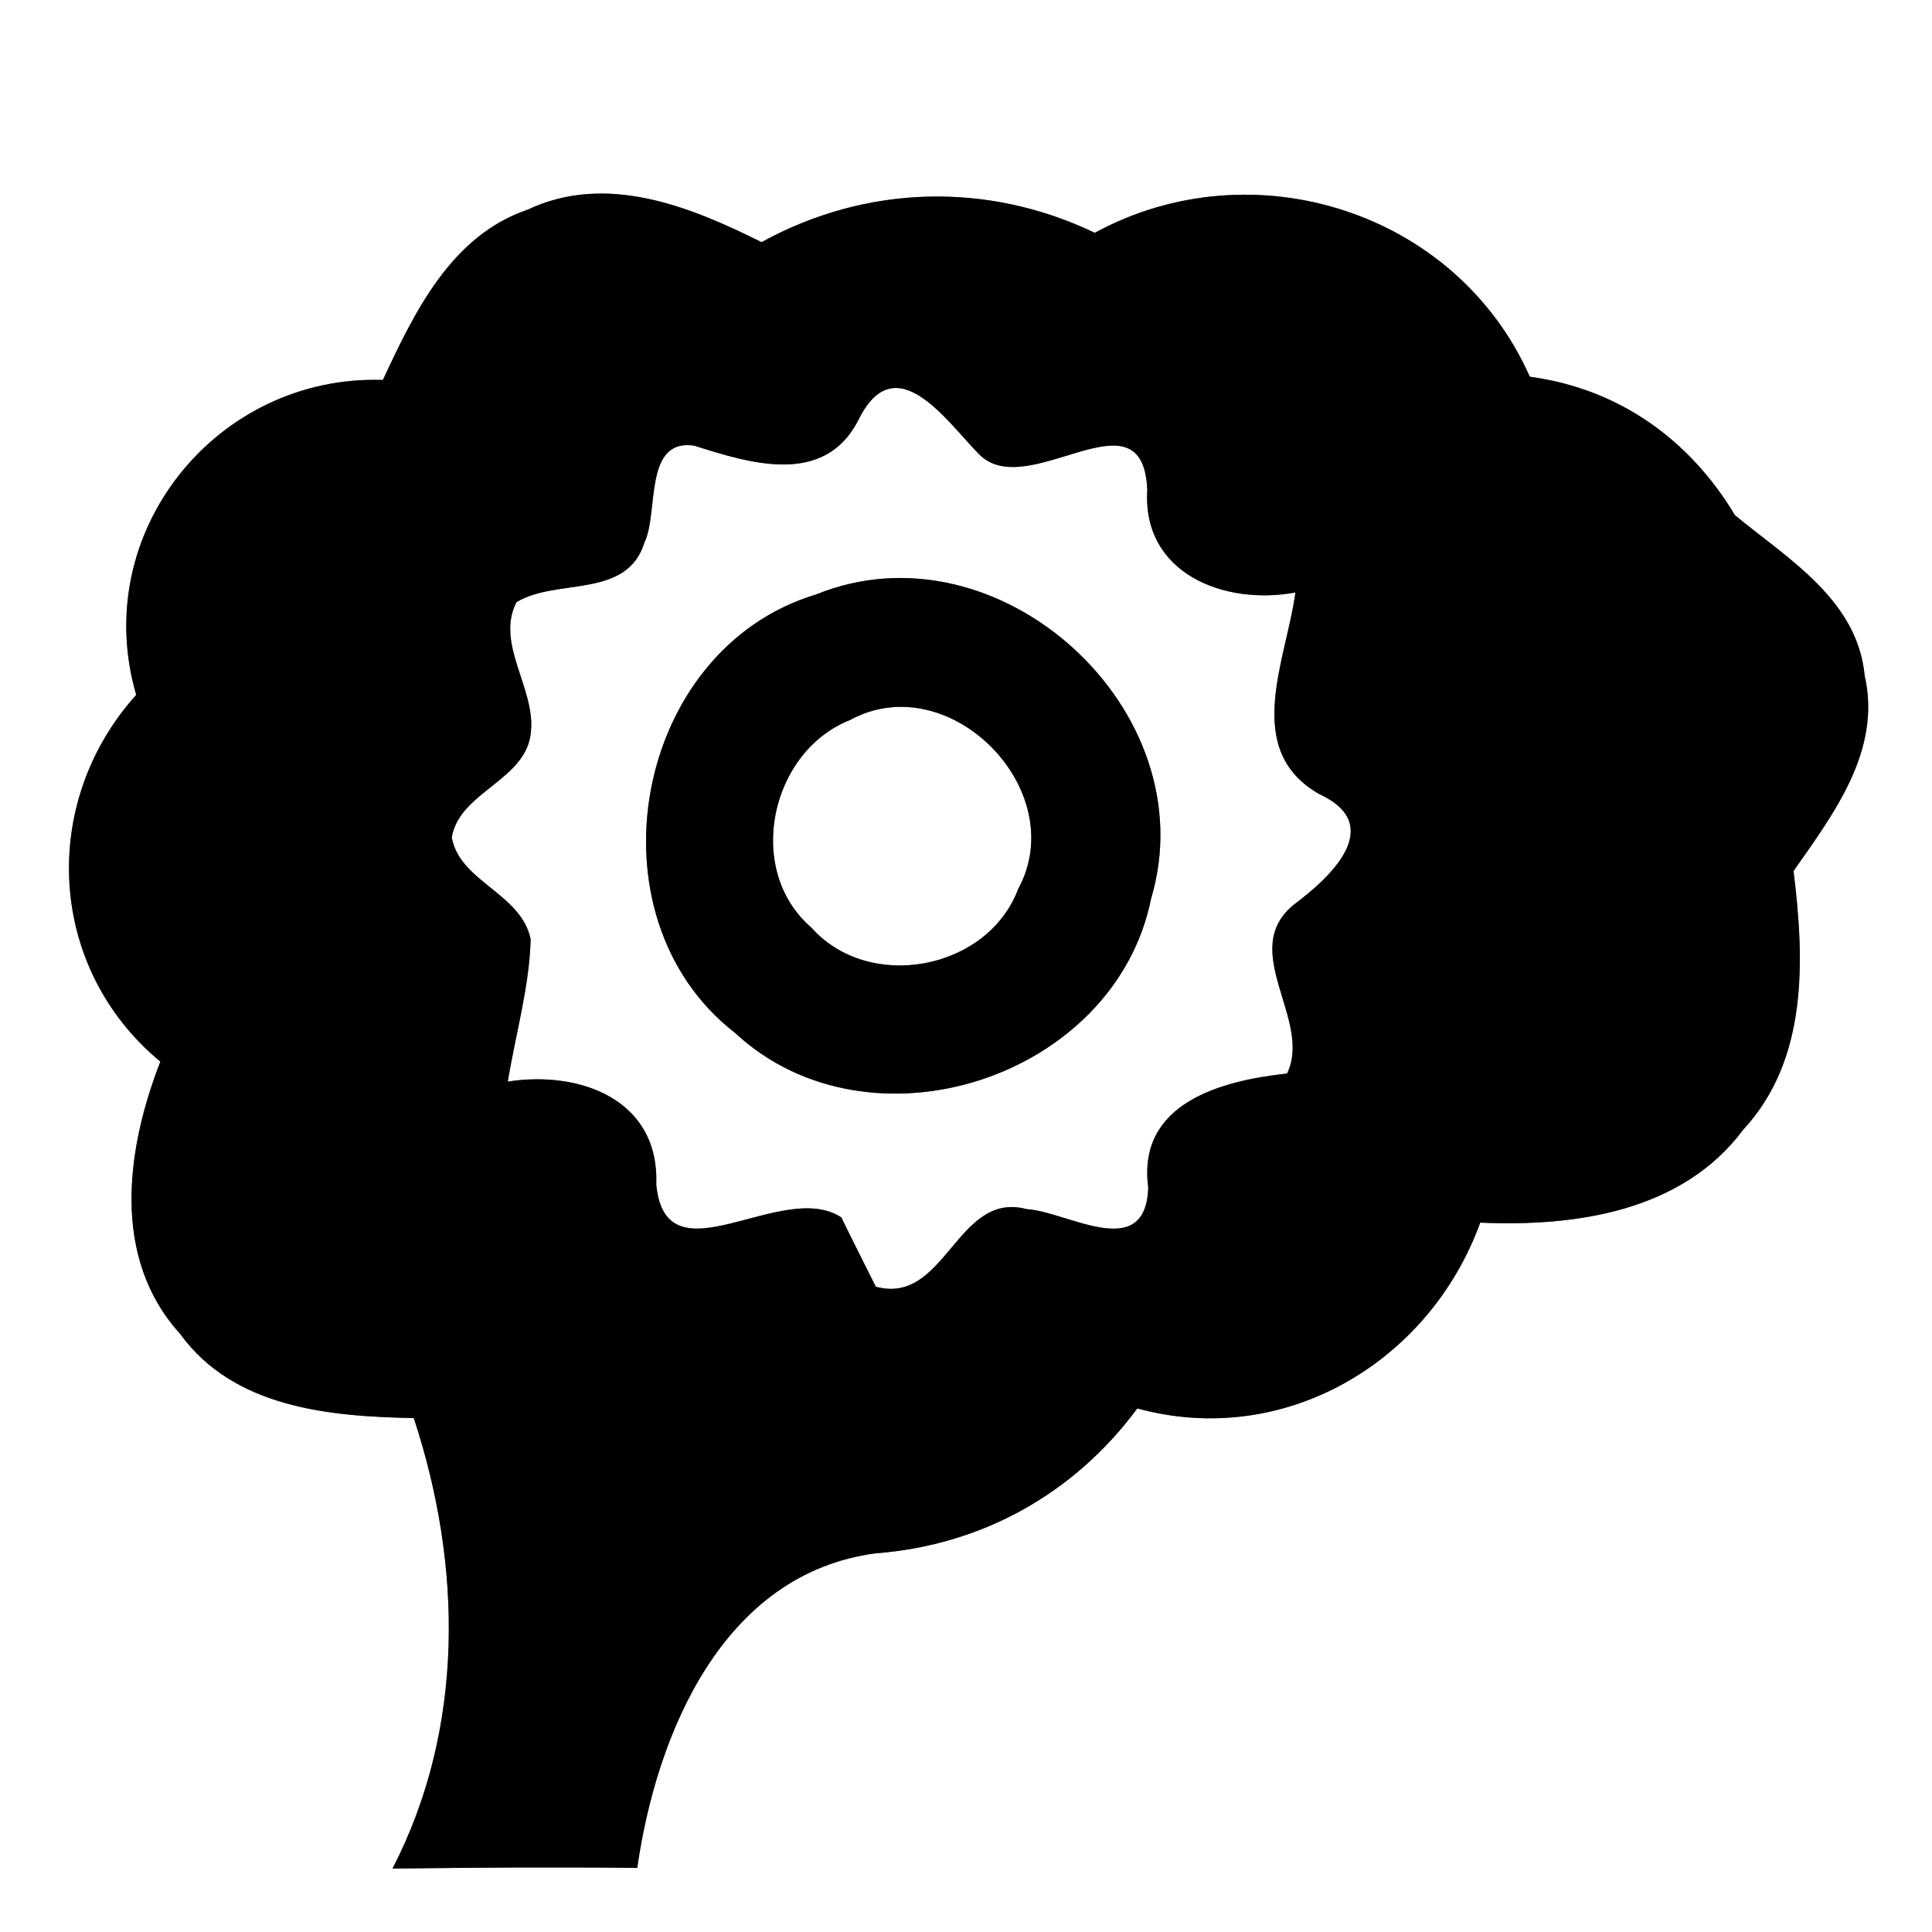 <?xml version="1.0" encoding="UTF-8" ?>
<!DOCTYPE svg PUBLIC "-//W3C//DTD SVG 1.1//EN" "http://www.w3.org/Graphics/SVG/1.1/DTD/svg11.dtd">
<svg width="60pt" height="60pt" viewBox="0 0 60 60" version="1.1" xmlns="http://www.w3.org/2000/svg">
<rect x="0" y="0" width="60" height="60" fill="#808080" stroke="none"/>
<g id="#ffffffff">
<path fill="#ffffff" opacity="1.00" d=" M 0.00 0.00 L 60.00 0.00 L 60.00 60.00 L 0.00 60.00 L 0.00 0.00 M 16.39 6.51 C 14.01 7.32 12.88 9.68 11.89 11.80 C 6.73 11.63 2.76 16.54 4.23 21.58 C 1.21 24.94 1.47 30.06 4.98 32.97 C 3.92 35.69 3.45 39.06 5.59 41.42 C 7.26 43.73 10.24 43.99 12.85 44.04 C 14.36 48.62 14.44 53.67 12.19 58.03 C 14.72 58.00 17.26 57.98 19.79 58.01 C 20.39 53.83 22.45 48.87 27.19 48.24 C 30.49 47.99 33.36 46.39 35.32 43.74 C 39.89 44.99 44.40 42.30 45.97 37.97 C 48.93 38.10 52.24 37.63 54.14 35.08 C 56.16 32.90 56.04 29.80 55.70 27.05 C 56.94 25.28 58.44 23.31 57.91 20.99 C 57.69 18.63 55.53 17.36 53.88 16.00 C 52.47 13.64 50.26 12.07 47.51 11.70 C 45.23 6.56 38.91 4.56 34.00 7.23 C 30.66 5.63 26.89 5.74 23.65 7.52 C 21.43 6.41 18.83 5.36 16.39 6.51 Z" />
<path fill="#ffffff" opacity="1.00" d=" M 26.65 13.06 C 27.80 10.69 29.41 13.10 30.39 14.09 C 31.89 15.67 35.50 11.98 35.63 15.22 C 35.47 17.81 38.02 18.81 40.23 18.40 C 39.95 20.50 38.56 23.29 40.97 24.66 C 43.09 25.64 41.26 27.29 40.20 28.08 C 38.41 29.51 40.78 31.68 39.97 33.34 C 37.92 33.56 35.31 34.26 35.66 36.88 C 35.58 39.24 33.14 37.62 31.88 37.55 C 29.71 36.97 29.37 40.55 27.20 39.96 C 26.93 39.42 26.39 38.35 26.13 37.81 C 24.29 36.59 20.67 39.88 20.38 36.78 C 20.48 34.14 18.00 33.24 15.77 33.59 C 16.01 32.12 16.44 30.66 16.48 29.17 C 16.19 27.74 14.28 27.39 14.03 26.01 C 14.26 24.58 16.38 24.23 16.49 22.71 C 16.62 21.36 15.38 19.98 16.04 18.70 C 17.29 17.94 19.48 18.62 20.02 16.83 C 20.46 15.91 19.98 13.61 21.56 13.84 C 23.29 14.39 25.59 15.11 26.65 13.06 M 25.35 18.46 C 19.67 20.16 18.16 28.46 22.83 32.08 C 27.01 35.96 34.63 33.49 35.75 27.90 C 37.49 22.05 31.01 16.16 25.35 18.46 Z" />
<path fill="#ffffff" opacity="1.00" d=" M 26.40 22.36 C 29.48 20.68 33.29 24.54 31.62 27.61 C 30.67 30.13 26.99 30.83 25.19 28.80 C 23.12 27.01 23.92 23.34 26.40 22.36 Z" />
</g>
<g id="#000000ff">
<path fill="#000000" opacity="1.00" d=" M 16.39 6.51 C 18.83 5.36 21.43 6.41 23.65 7.52 C 26.89 5.74 30.66 5.63 34.00 7.23 C 38.91 4.56 45.23 6.56 47.51 11.70 C 50.26 12.07 52.47 13.64 53.88 16.00 C 55.53 17.36 57.69 18.63 57.91 20.99 C 58.44 23.31 56.94 25.28 55.70 27.05 C 56.04 29.80 56.16 32.90 54.14 35.08 C 52.24 37.63 48.93 38.10 45.97 37.97 C 44.40 42.30 39.89 44.99 35.32 43.74 C 33.36 46.39 30.49 47.99 27.19 48.24 C 22.45 48.87 20.39 53.83 19.79 58.01 C 17.26 57.98 14.72 58.00 12.19 58.03 C 14.44 53.67 14.36 48.62 12.85 44.04 C 10.24 43.99 7.26 43.73 5.59 41.42 C 3.45 39.06 3.92 35.69 4.98 32.97 C 1.47 30.06 1.21 24.94 4.23 21.58 C 2.76 16.54 6.73 11.63 11.89 11.80 C 12.88 9.68 14.01 7.32 16.39 6.51 M 26.65 13.06 C 25.59 15.11 23.29 14.39 21.56 13.84 C 19.98 13.61 20.46 15.91 20.02 16.83 C 19.48 18.62 17.29 17.94 16.04 18.70 C 15.38 19.98 16.62 21.36 16.49 22.71 C 16.38 24.23 14.26 24.58 14.03 26.01 C 14.28 27.39 16.19 27.74 16.48 29.17 C 16.44 30.66 16.01 32.12 15.77 33.59 C 18.00 33.24 20.48 34.14 20.38 36.78 C 20.67 39.88 24.29 36.59 26.13 37.81 C 26.39 38.35 26.93 39.42 27.20 39.96 C 29.37 40.55 29.71 36.97 31.88 37.55 C 33.14 37.62 35.58 39.24 35.66 36.88 C 35.31 34.26 37.92 33.56 39.97 33.34 C 40.78 31.68 38.41 29.51 40.20 28.08 C 41.26 27.29 43.09 25.64 40.97 24.66 C 38.56 23.29 39.95 20.50 40.23 18.40 C 38.02 18.81 35.47 17.81 35.63 15.22 C 35.50 11.98 31.89 15.67 30.39 14.09 C 29.41 13.10 27.80 10.69 26.65 13.06 Z" />
<path fill="#000000" opacity="1.00" d=" M 25.35 18.46 C 31.01 16.16 37.49 22.05 35.75 27.90 C 34.63 33.49 27.01 35.96 22.83 32.08 C 18.16 28.46 19.67 20.16 25.35 18.46 M 26.40 22.36 C 23.92 23.34 23.12 27.01 25.19 28.80 C 26.99 30.83 30.67 30.13 31.62 27.61 C 33.29 24.54 29.48 20.68 26.40 22.36 Z" />
</g>
</svg>
